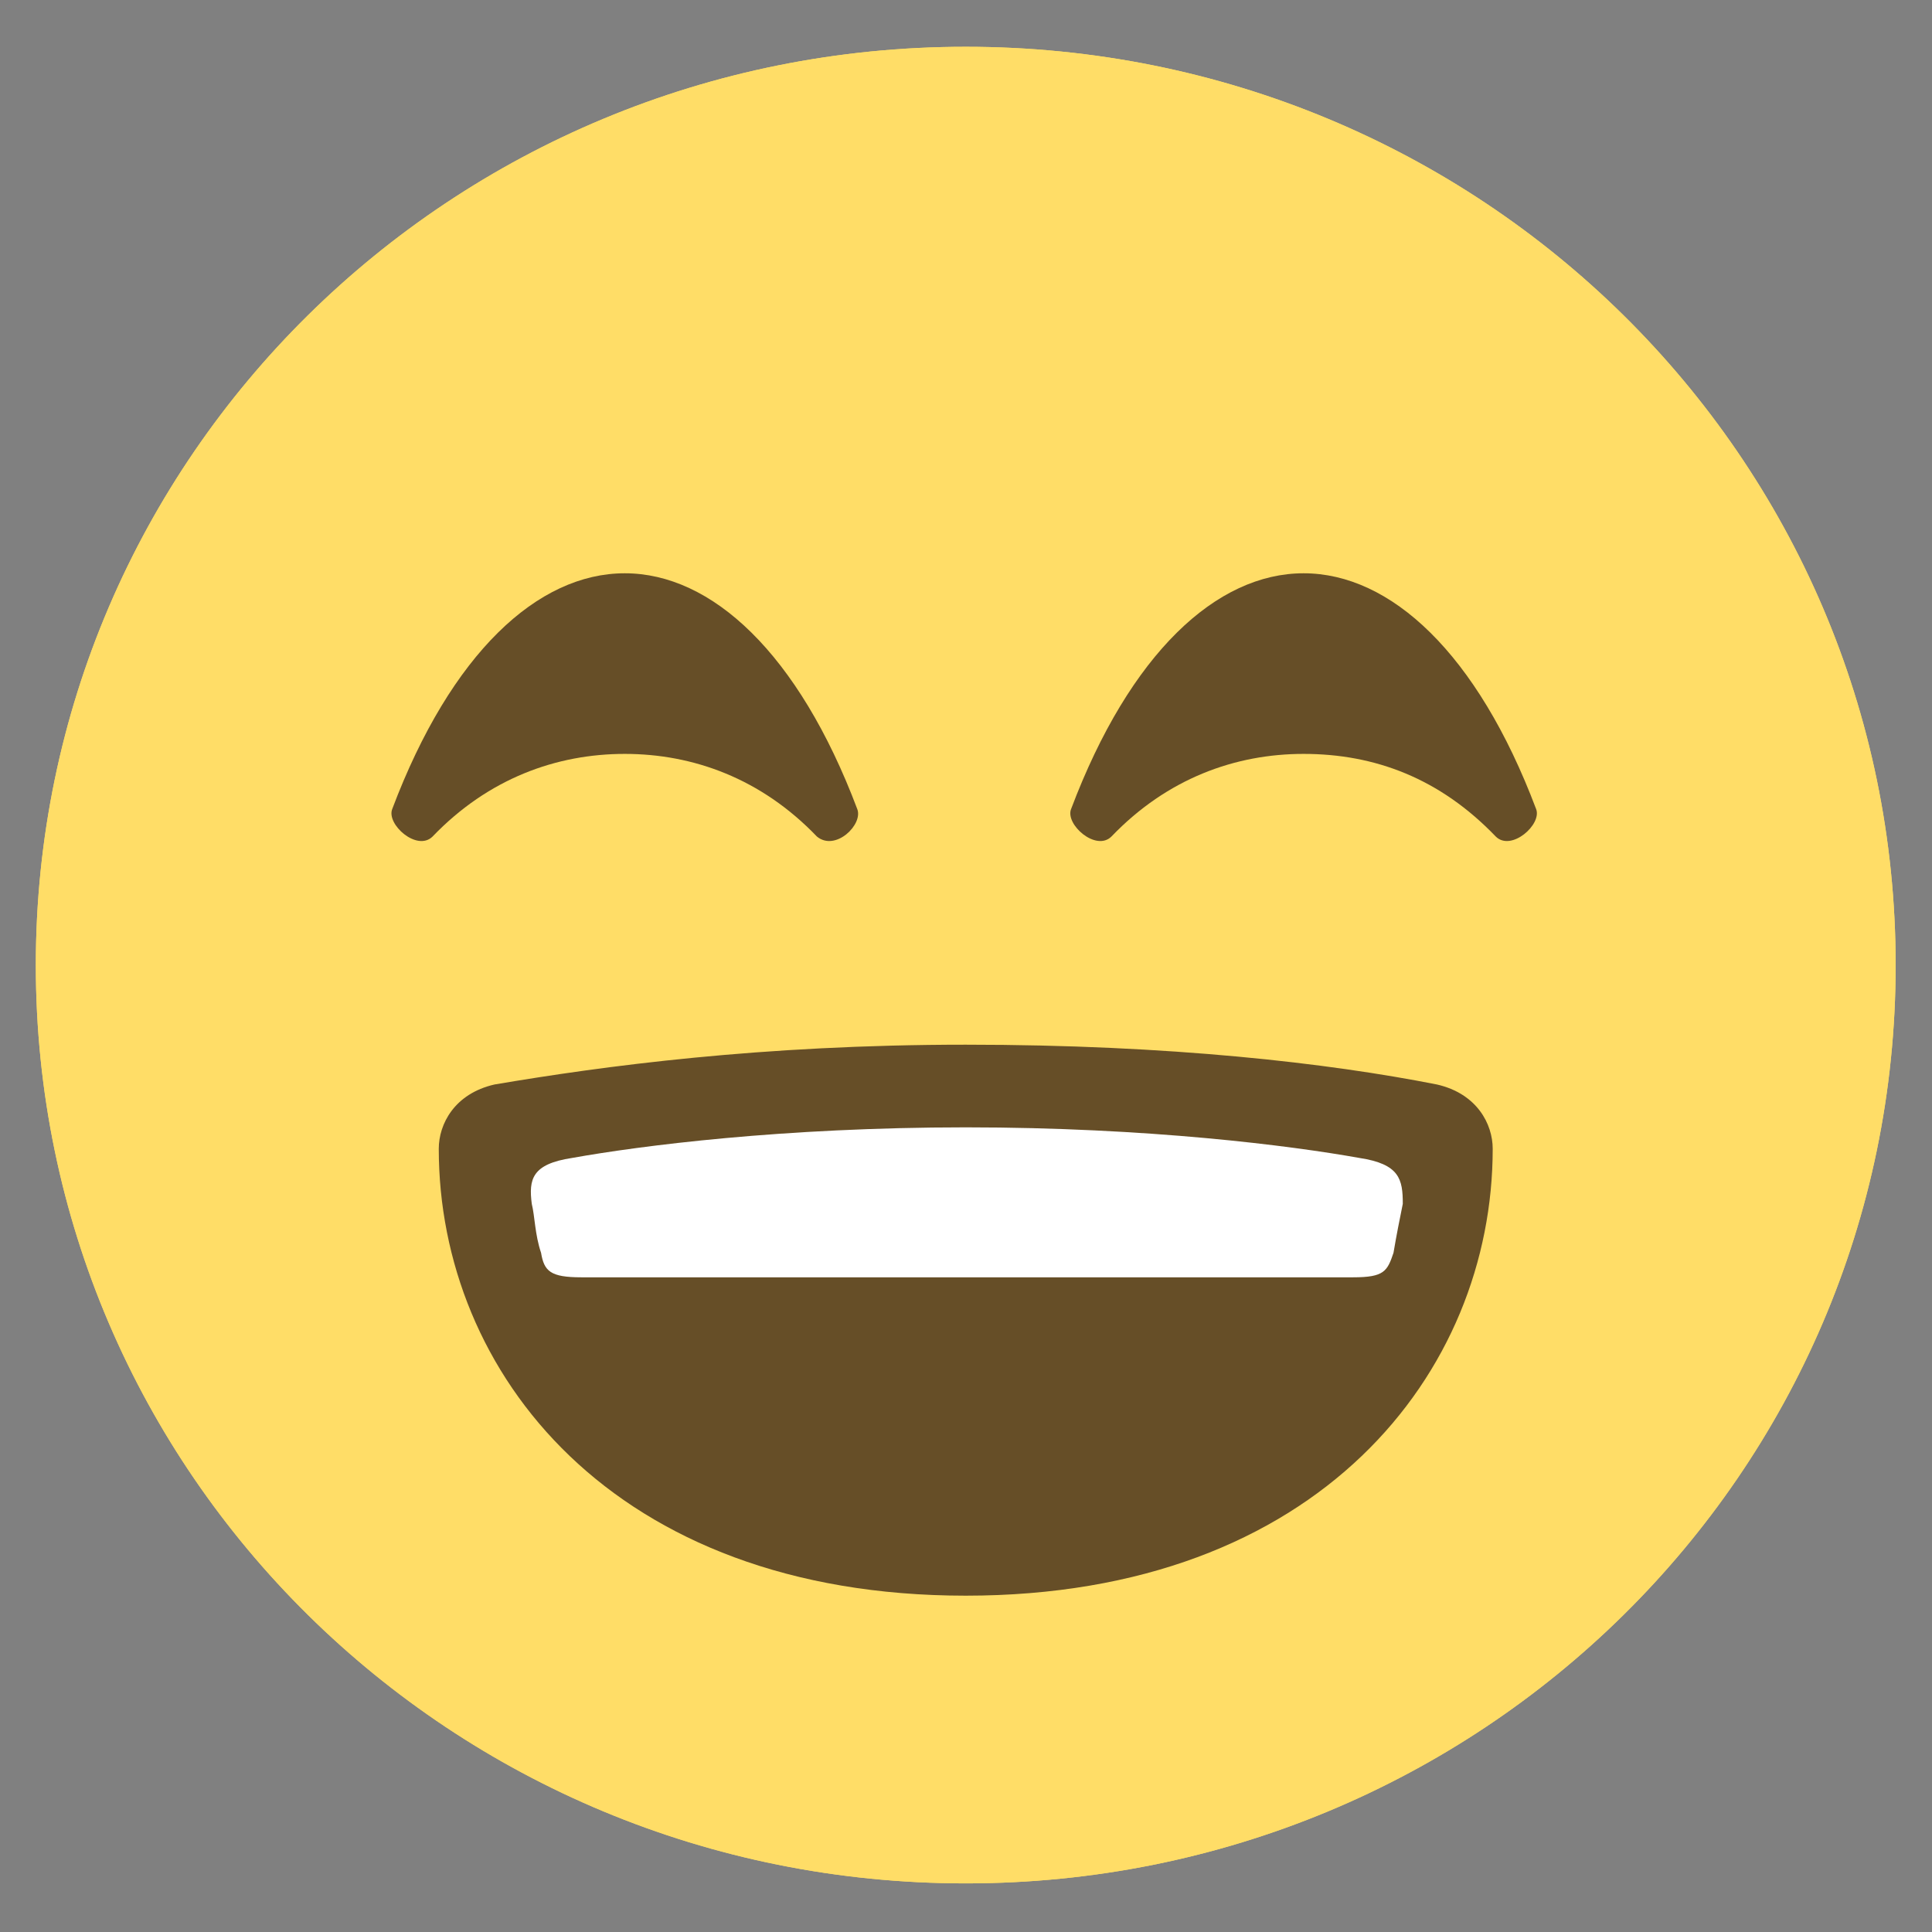 <svg width="37" height="37" viewBox="0 0 37 37" fill="none" xmlns="http://www.w3.org/2000/svg">
<rect x="0" y="0" width="37" height="37" fill="#808080" stroke="none"/>
<path d="M36.304 18.483C36.304 28.214 28.349 36.069 18.495 36.069C8.64 36.069 0.686 28.214 0.686 18.483C0.686 8.752 8.64 0.896 18.495 0.896C28.349 0.896 36.304 8.752 36.304 18.483Z" fill="#FFDD67"/>
<path d="M28.587 22C28.587 21.531 28.29 20.945 27.518 20.769C25.44 20.359 22.413 20.007 18.495 20.007C14.577 20.007 11.549 20.417 9.471 20.769C8.7 20.945 8.403 21.531 8.403 22C8.403 26.279 11.727 30.559 18.495 30.559C25.262 30.559 28.587 26.279 28.587 22Z" fill="#664E27"/>
<path d="M16.417 15.493C15.289 12.504 13.627 10.979 11.965 10.979C10.302 10.979 8.64 12.504 7.512 15.493C7.394 15.786 7.987 16.314 8.284 16.021C9.353 14.907 10.659 14.438 11.965 14.438C13.271 14.438 14.577 14.907 15.645 16.021C16.001 16.314 16.536 15.786 16.417 15.493Z" fill="#664E27"/>
<path d="M29.418 15.493C28.29 12.504 26.628 10.979 24.965 10.979C23.303 10.979 21.641 12.504 20.513 15.493C20.394 15.786 20.988 16.314 21.285 16.021C22.353 14.907 23.659 14.438 24.965 14.438C26.331 14.438 27.577 14.907 28.646 16.021C28.943 16.314 29.536 15.786 29.418 15.493Z" fill="#664E27"/>
<path d="M26.034 22.176C24.728 21.942 21.997 21.59 18.495 21.59C14.992 21.59 12.262 21.942 10.956 22.176C10.184 22.293 10.124 22.586 10.184 23.055C10.243 23.29 10.243 23.642 10.362 23.993C10.421 24.345 10.54 24.521 11.134 24.462C12.262 24.345 24.787 24.345 25.915 24.462C26.509 24.521 26.568 24.345 26.687 23.993C26.746 23.642 26.806 23.349 26.865 23.055C26.865 22.586 26.806 22.293 26.034 22.176Z" fill="white"/>
<path d="M36.304 18.483C36.304 28.214 28.349 36.069 18.495 36.069C8.64 36.069 0.686 28.214 0.686 18.483C0.686 8.752 8.64 0.896 18.495 0.896C28.349 0.896 36.304 8.752 36.304 18.483Z" fill="#FFDD67"/>
<path d="M28.587 22C28.587 21.531 28.29 20.945 27.518 20.769C25.44 20.359 22.413 20.007 18.495 20.007C14.577 20.007 11.549 20.417 9.471 20.769C8.7 20.945 8.403 21.531 8.403 22C8.403 26.279 11.727 30.559 18.495 30.559C25.262 30.559 28.587 26.279 28.587 22Z" fill="#664E27"/>
<path d="M16.417 15.493C15.289 12.504 13.627 10.979 11.965 10.979C10.302 10.979 8.64 12.504 7.512 15.493C7.394 15.786 7.987 16.314 8.284 16.021C9.353 14.907 10.659 14.438 11.965 14.438C13.271 14.438 14.577 14.907 15.645 16.021C16.001 16.314 16.536 15.786 16.417 15.493Z" fill="#664E27"/>
<path d="M29.418 15.493C28.29 12.504 26.628 10.979 24.965 10.979C23.303 10.979 21.641 12.504 20.513 15.493C20.394 15.786 20.988 16.314 21.285 16.021C22.353 14.907 23.659 14.438 24.965 14.438C26.331 14.438 27.577 14.907 28.646 16.021C28.943 16.314 29.536 15.786 29.418 15.493Z" fill="#664E27"/>
<path d="M26.034 22.176C24.728 21.942 21.997 21.59 18.495 21.59C14.992 21.59 12.262 21.942 10.956 22.176C10.184 22.293 10.124 22.586 10.184 23.055C10.243 23.29 10.243 23.642 10.362 23.993C10.421 24.345 10.54 24.462 11.134 24.462H25.915C26.509 24.462 26.568 24.345 26.687 23.993C26.746 23.642 26.806 23.349 26.865 23.055C26.865 22.586 26.806 22.293 26.034 22.176Z" fill="white"/>
</svg>
